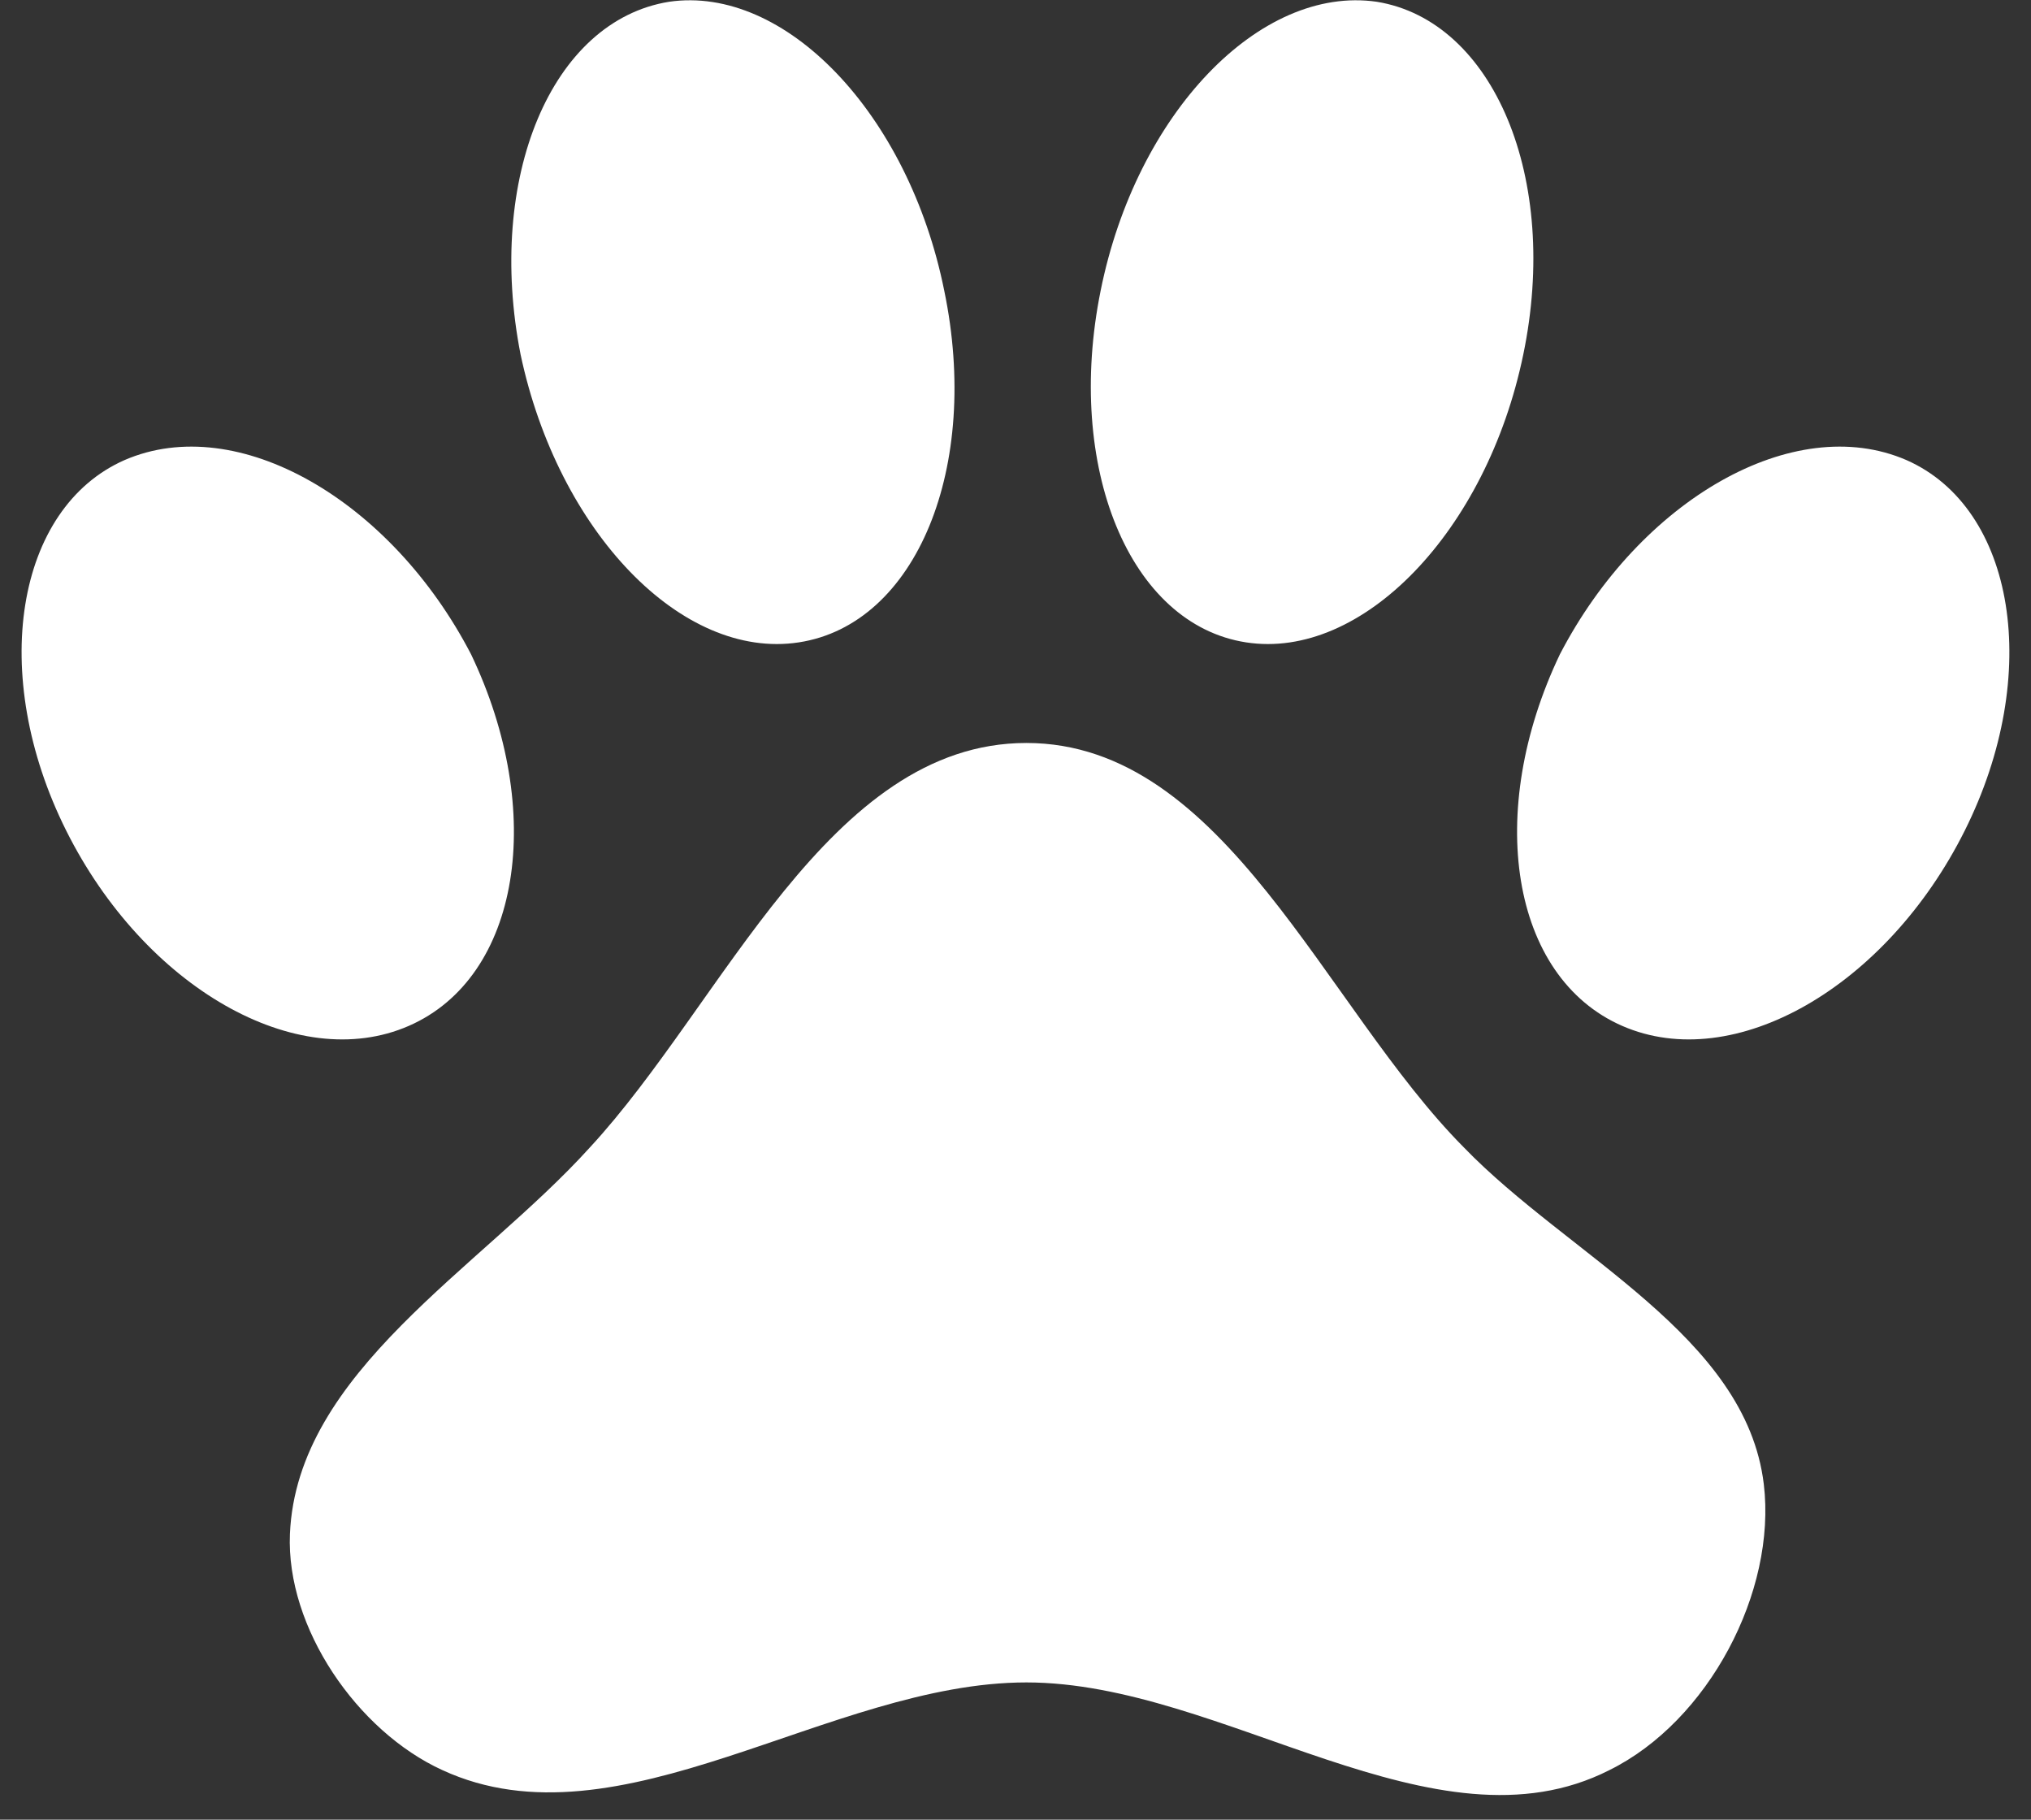 <svg width="48" height="43" viewBox="0 0 48 43" fill="none" xmlns="http://www.w3.org/2000/svg">
<rect x="0" y="0" width="48" height="43" fill="#333333" stroke="none"/>
<path d="M32.539 0.042C29.778 -0.358 26.854 2.679 26.012 6.869C25.17 11.036 26.69 14.756 29.451 15.18C32.188 15.603 35.135 12.566 36.001 8.376C36.866 4.209 35.299 0.49 32.539 0.042ZM15.812 0.042C13.028 0.49 11.484 4.209 12.303 8.376C13.192 12.566 16.116 15.603 18.877 15.18C21.66 14.756 23.181 11.036 22.316 6.869C21.473 2.679 18.549 -0.358 15.812 0.042ZM45.054 10.871C42.387 9.718 38.761 11.813 36.866 15.462C35.089 19.182 35.697 23.09 38.34 24.243C40.984 25.397 44.586 23.325 46.434 19.629C48.282 15.933 47.627 12.002 45.054 10.871ZM2.946 10.871C0.372 12.002 -0.283 15.933 1.565 19.629C3.413 23.325 7.016 25.397 9.66 24.243C12.303 23.09 12.911 19.182 11.133 15.462C9.239 11.813 5.613 9.718 2.946 10.871ZM6.852 36.25C6.759 38.463 8.443 40.911 10.455 41.829C14.642 43.76 19.602 39.757 24.257 39.757C28.913 39.757 33.919 43.924 38.036 41.829C40.375 40.675 41.99 37.615 41.685 35.072C41.264 31.565 37.077 29.681 34.597 27.115C31.299 23.796 28.959 17.557 24.257 17.557C19.578 17.557 17.099 23.702 13.941 27.115C11.344 29.988 7.016 32.412 6.852 36.25Z" fill="white"/>
</svg>